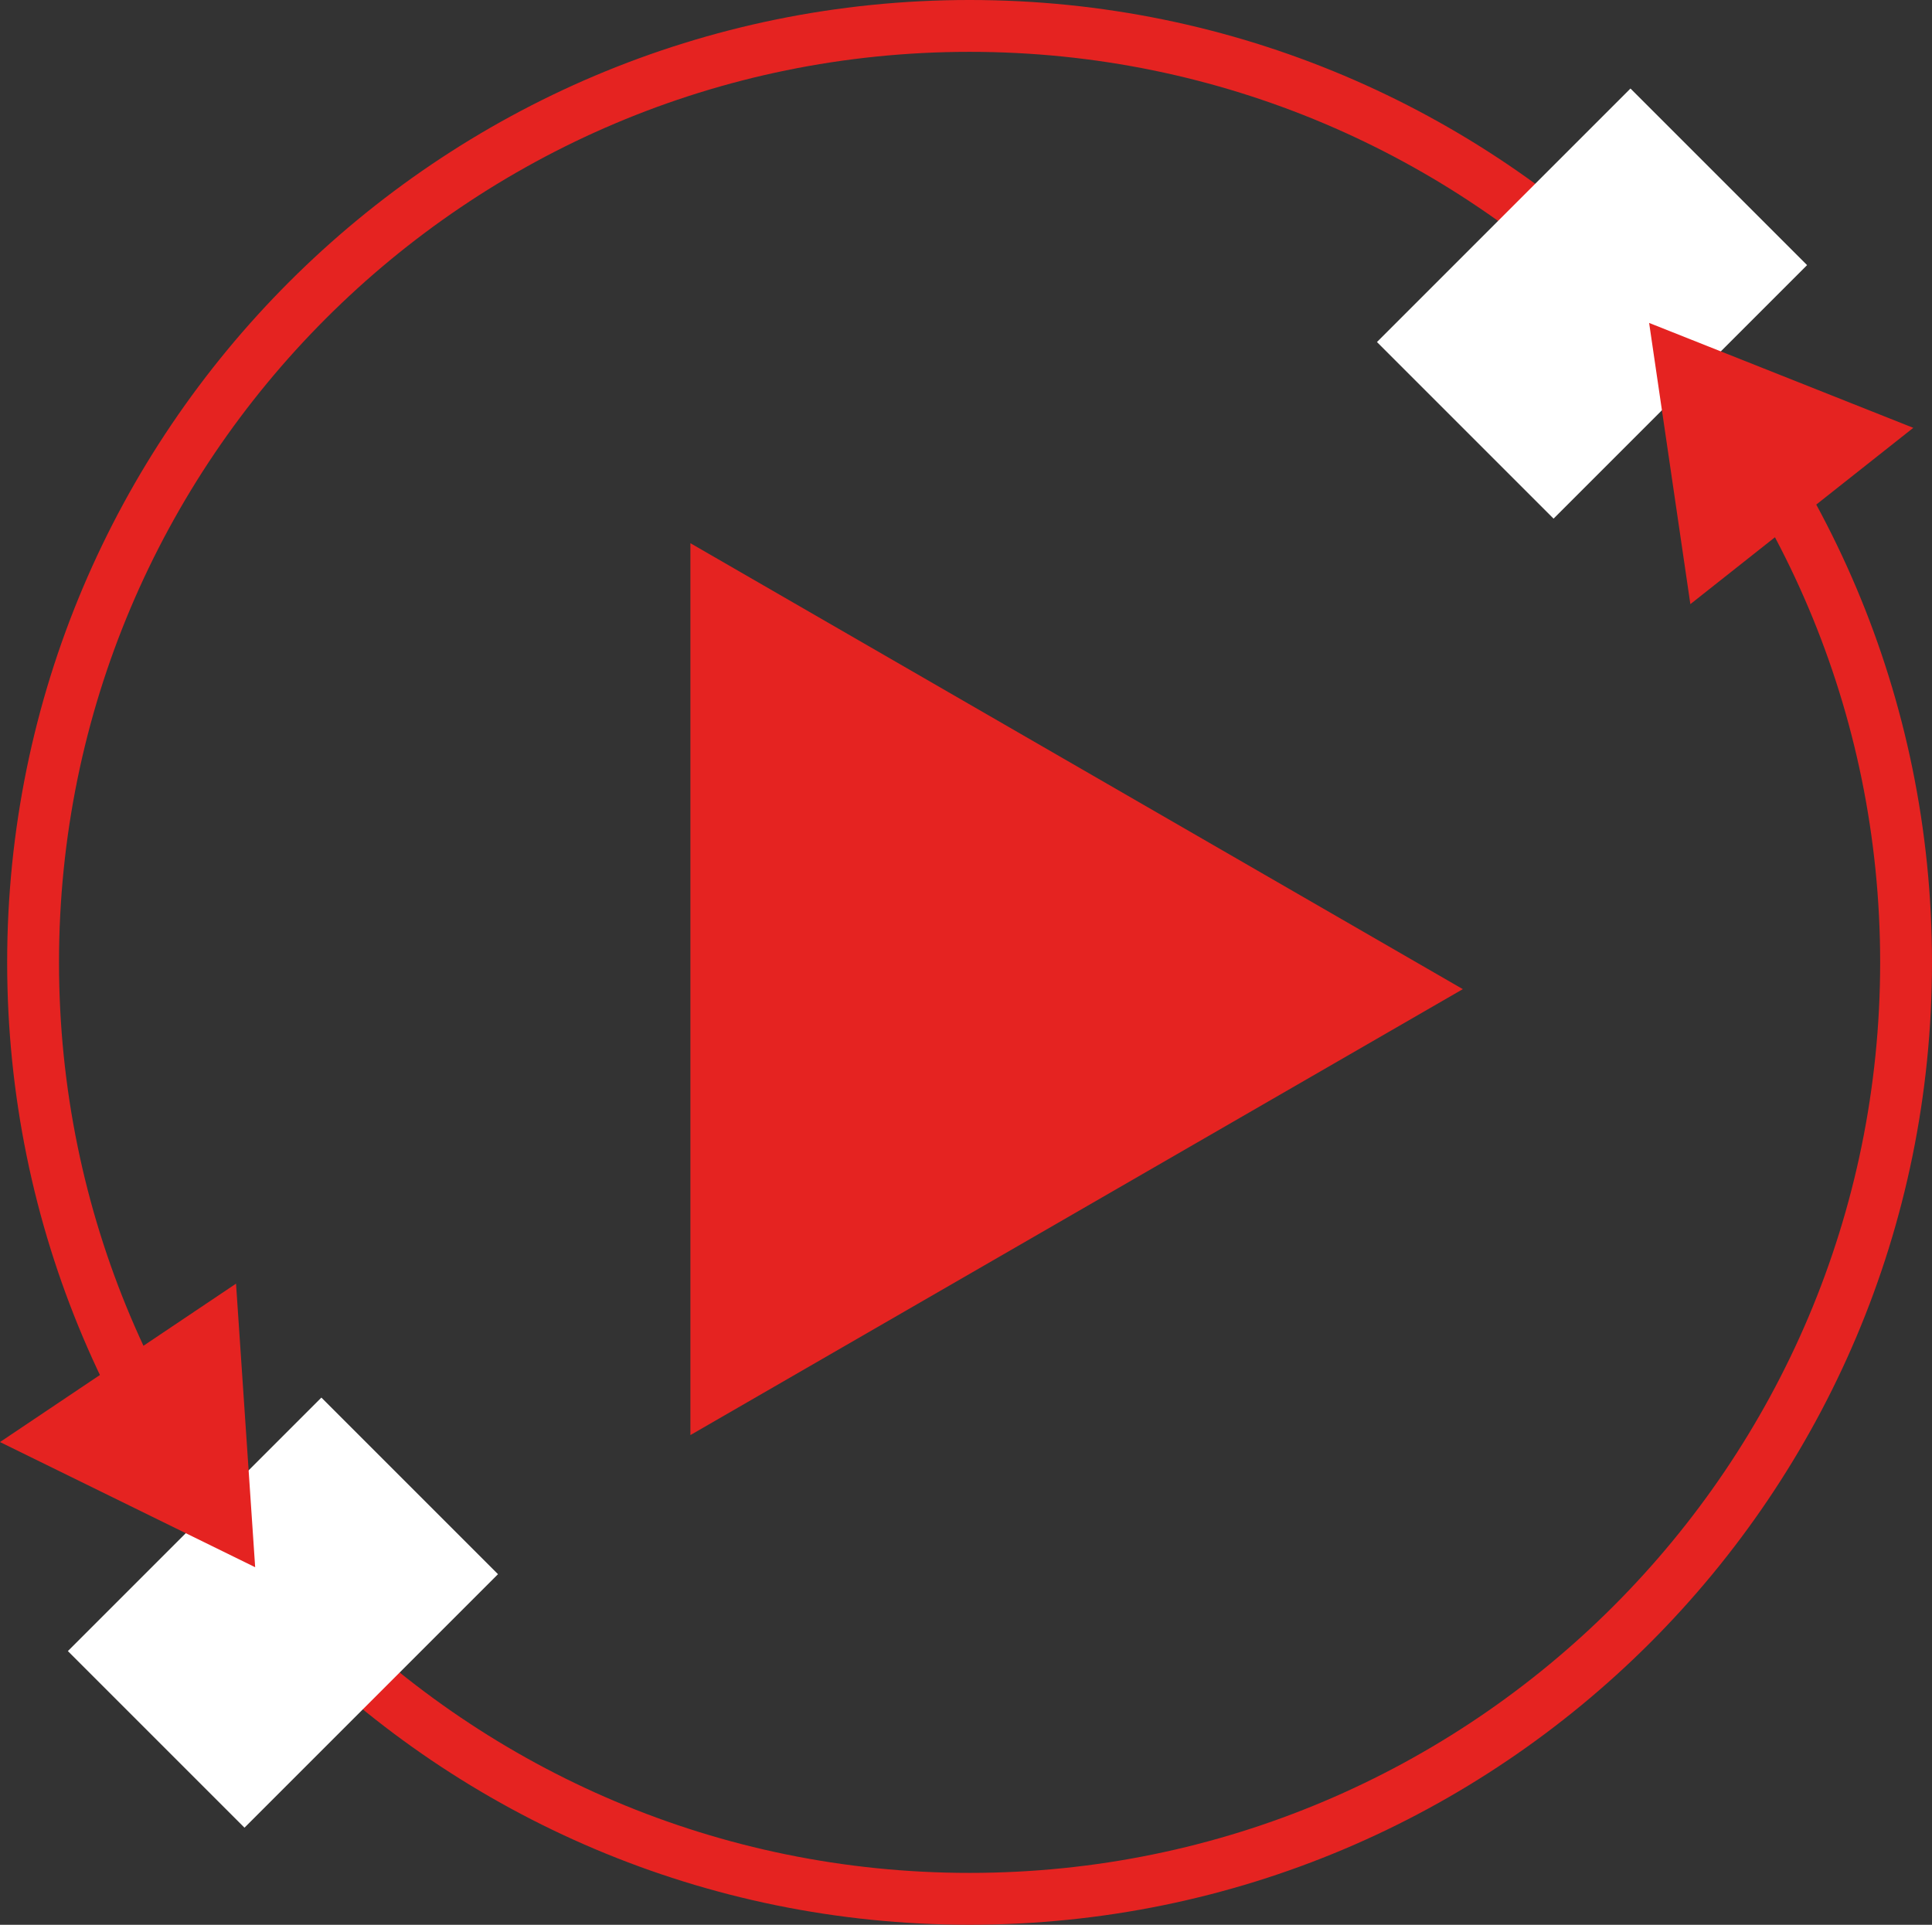 <svg id="Layer_1" data-name="Layer 1" xmlns="http://www.w3.org/2000/svg" xmlns:xlink="http://www.w3.org/1999/xlink" viewBox="0 0 409.93 408.41"><rect x="0" y="0" width="409.93" height="408.41" fill="#333333" stroke="none"/><defs><style>.cls-1,.cls-4{fill:none;}.cls-2{fill:#e52321;}.cls-3{clip-path:url(#clip-path);}.cls-4{stroke:#e52321;stroke-width:11px;}.cls-5{fill:#fff;}</style><clipPath id="clip-path" transform="translate(-95.43 -212.04)"><rect class="cls-1" x="-11.09" y="189.15" width="669.91" height="465.53"/></clipPath></defs><title>3</title><polygon class="cls-2" points="310.38 209.88 146.49 115.26 146.49 304.5 310.38 209.88"/><g class="cls-3"><path class="cls-4" d="M301.16,614.94c109.74,0,198.7-89,198.7-198.7s-89-198.7-198.7-198.7-198.71,89-198.71,198.7S191.41,614.94,301.16,614.94Z" transform="translate(-95.43 -212.04)"/></g><rect class="cls-5" x="395.18" y="249.96" width="76.07" height="52.99" transform="translate(-164.02 175.26) rotate(-45)"/><rect class="cls-5" x="117.42" y="527.72" width="76.07" height="52.99" transform="translate(-441.78 60.21) rotate(-45)"/><polygon class="cls-2" points="405.96 90.78 349.91 68.52 358.66 128.19 405.96 90.78"/><polygon class="cls-2" points="54.14 332.54 50.08 272.37 0 305.98 54.14 332.54"/></svg>